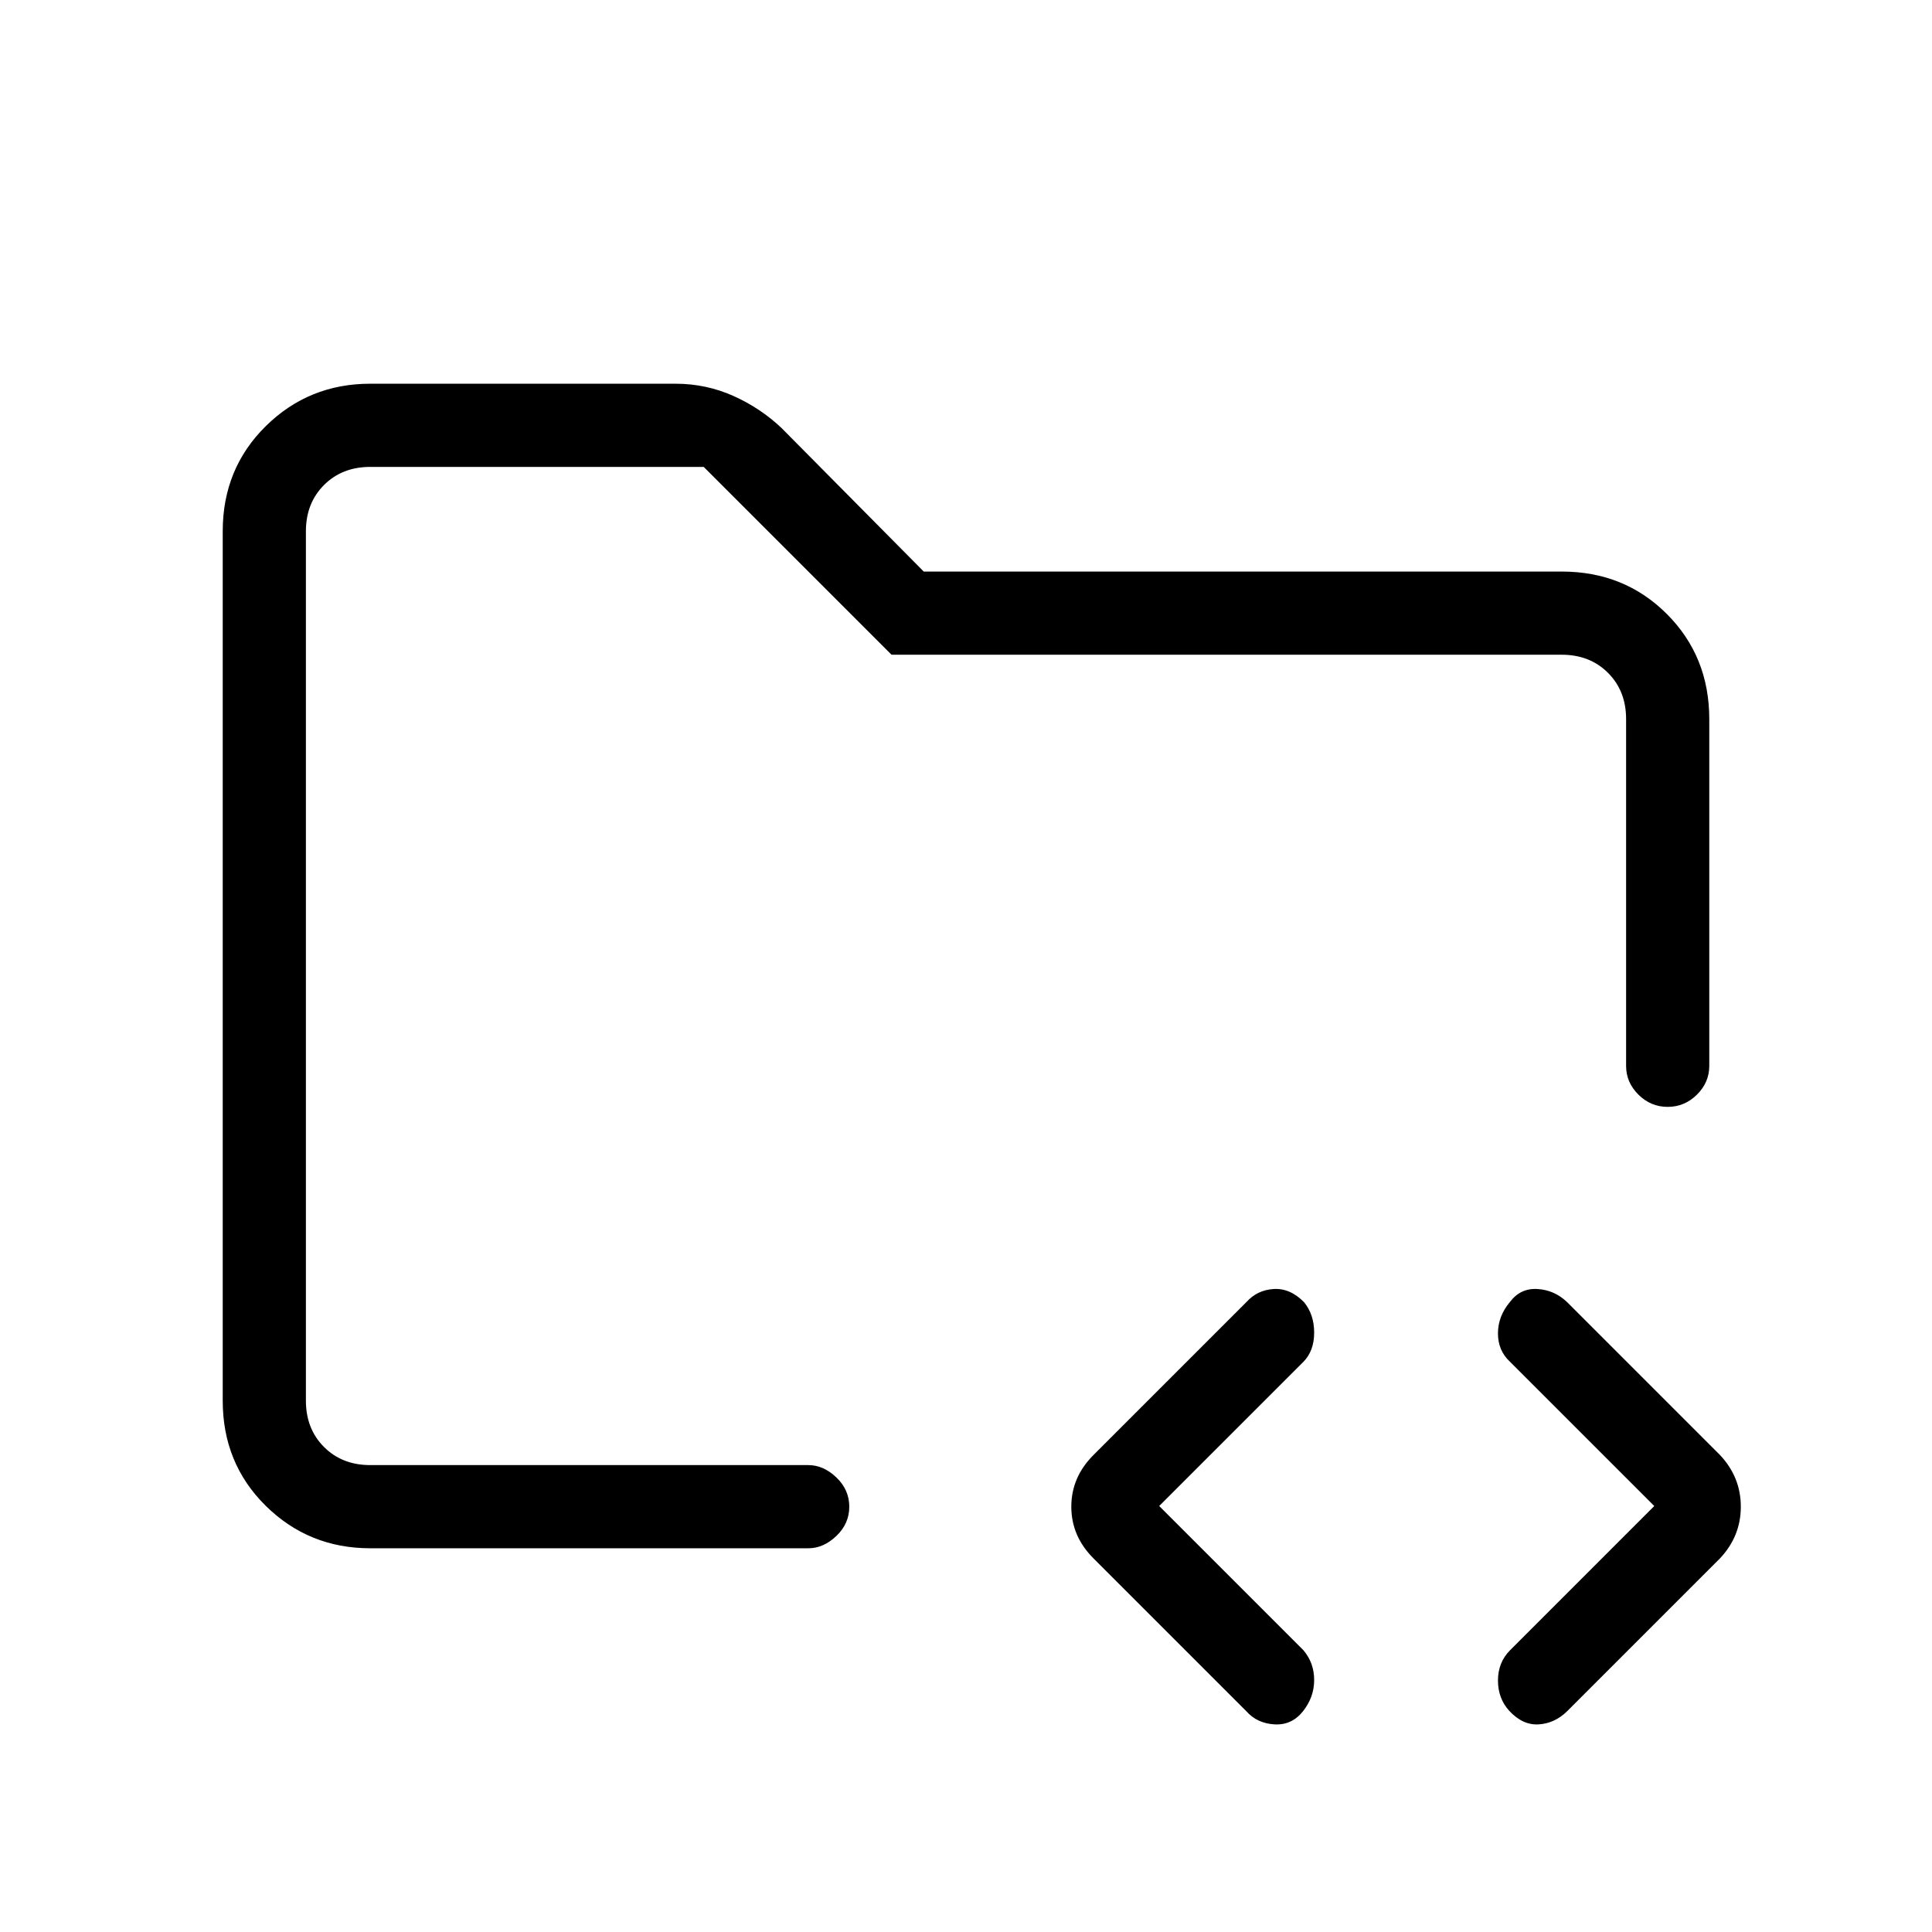 <svg xmlns="http://www.w3.org/2000/svg" height="40" viewBox="0 -960 960 960" width="40"><path d="M152-232v-496 516.33V-232Zm32 41.33q-30.57 0-51.95-21.09-21.38-21.09-21.38-52.24v-432q0-31.15 21.38-52.24 21.38-21.09 51.95-21.09h151.67q15.15 0 28.7 6.05 13.54 6.06 24.02 16.01L459-676h317q31.15 0 52.24 21.09 21.09 21.09 21.09 52.24v172.34q0 8.16-6.13 14.25-6.12 6.08-14.54 6.08-8.41 0-14.54-6.08-6.12-6.09-6.12-14.25v-172.34q0-14-9-23t-23-9H443L349.67-728H184q-14 0-23 9t-9 23v432q0 14 9 23t23 9h217.67q7.51 0 13.92 6.13t6.41 14.54q0 8.42-6.41 14.54-6.41 6.12-13.92 6.12H184Zm392-21L647.67-140q5.33 6.27 5.33 14.8 0 8.53-5.56 15.53t-14.17 6.5q-8.6-.5-13.94-6.5l-76-76q-11-11-11-25.66 0-14.67 11-25.67l76-76q5.38-6 13.56-6.5t15.11 6.57q5 6.13 5 15.14 0 9-5.33 14.46L576-211.67Zm246 0-71.67-71.66q-6-5.55-6-14.08 0-8.53 5.9-15.59 5.23-7 13.7-6.5 8.47.5 14.74 6.5l76 76Q865-226 865-211.33q0 14.66-10.33 25.66l-76 76q-6.14 6-14.07 6.5-7.93.5-14.6-6.66-5.67-6.17-5.67-15.14t6-15.03L822-211.67Z"/></svg>